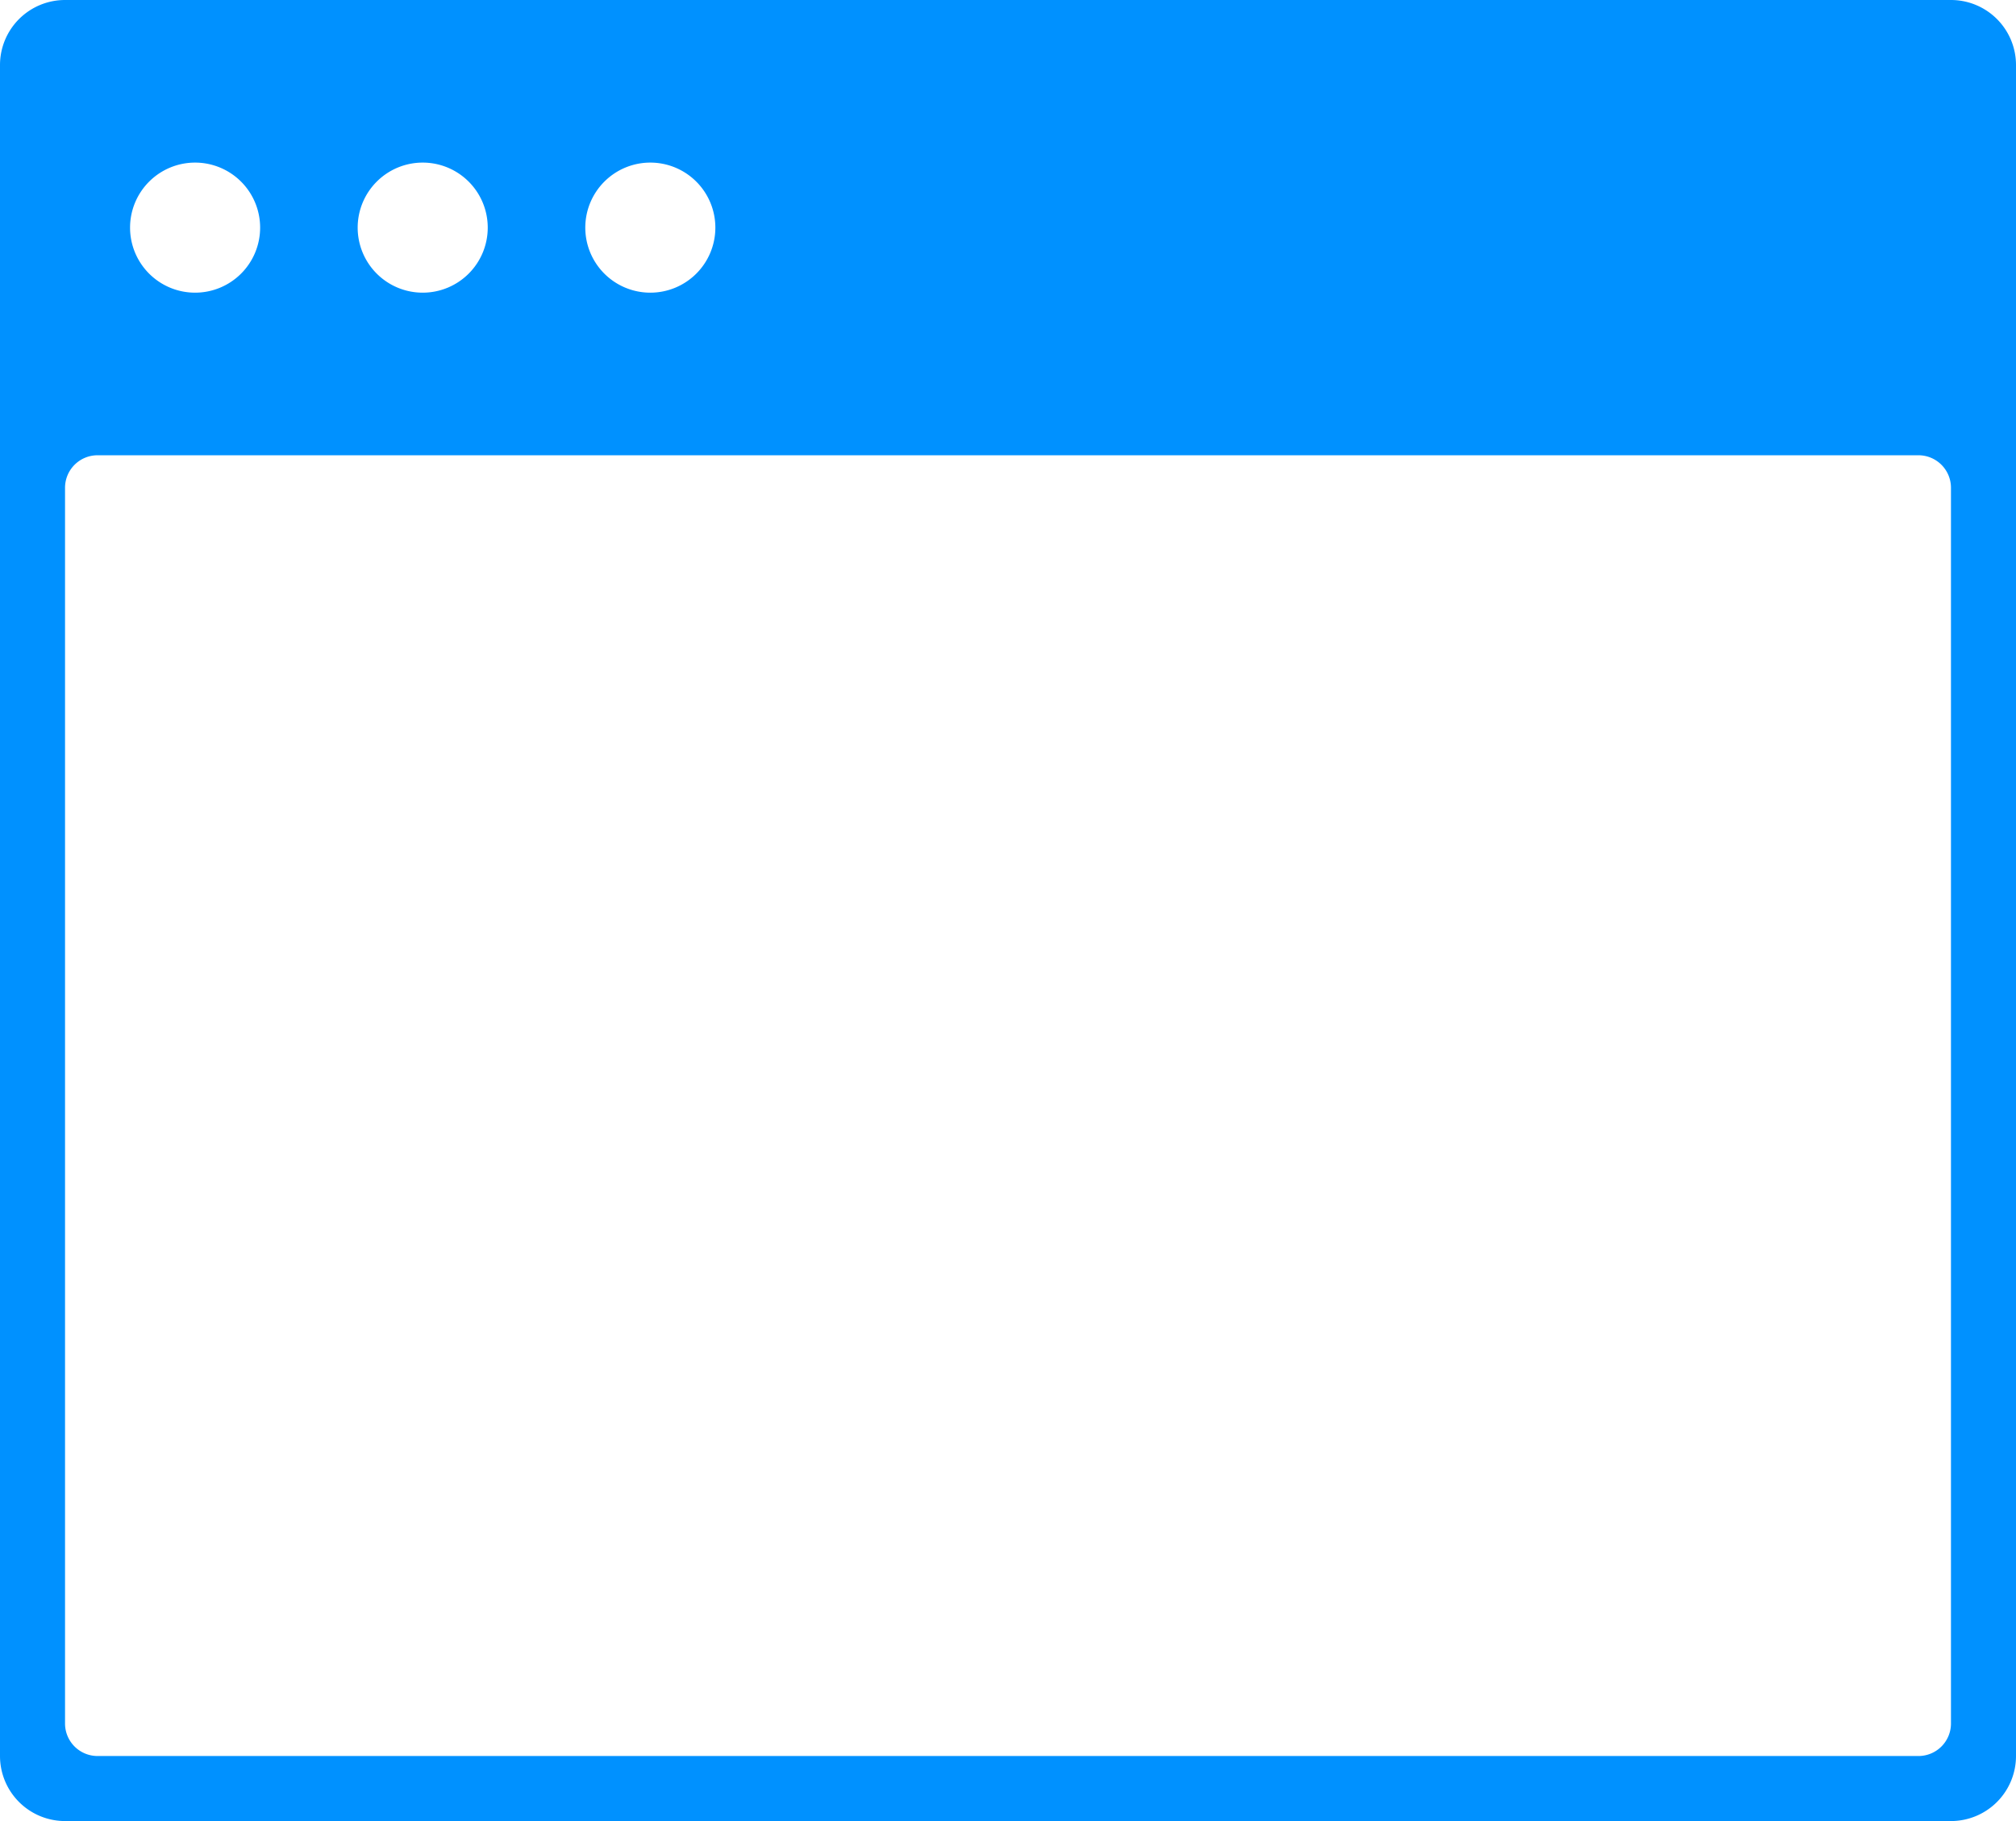 <?xml version="1.0" encoding="UTF-8"?>
<svg viewBox="0 0 62 56" xmlns="http://www.w3.org/2000/svg">
<g transform="translate(-1 -4)">
<path d="M61,4H3A2,2,0,0,0,1,6V58a2,2,0,0,0,2,2H61a2,2,0,0,0,2-2V6A2,2,0,0,0,61,4ZM7,9a2,2,0,1,1-2,2A2,2,0,0,1,7,9Zm7,0a2,2,0,1,1-2,2A2,2,0,0,1,14,9Zm7,0a2,2,0,1,1-2,2A2,2,0,0,1,21,9ZM61,57a1,1,0,0,1-1,1H4a1,1,0,0,1-1-1V19a1,1,0,0,1,1-1H60a1,1,0,0,1,1,1Z" fill="#0091ff" data-name="Path 787"/>
</g>
</svg>
